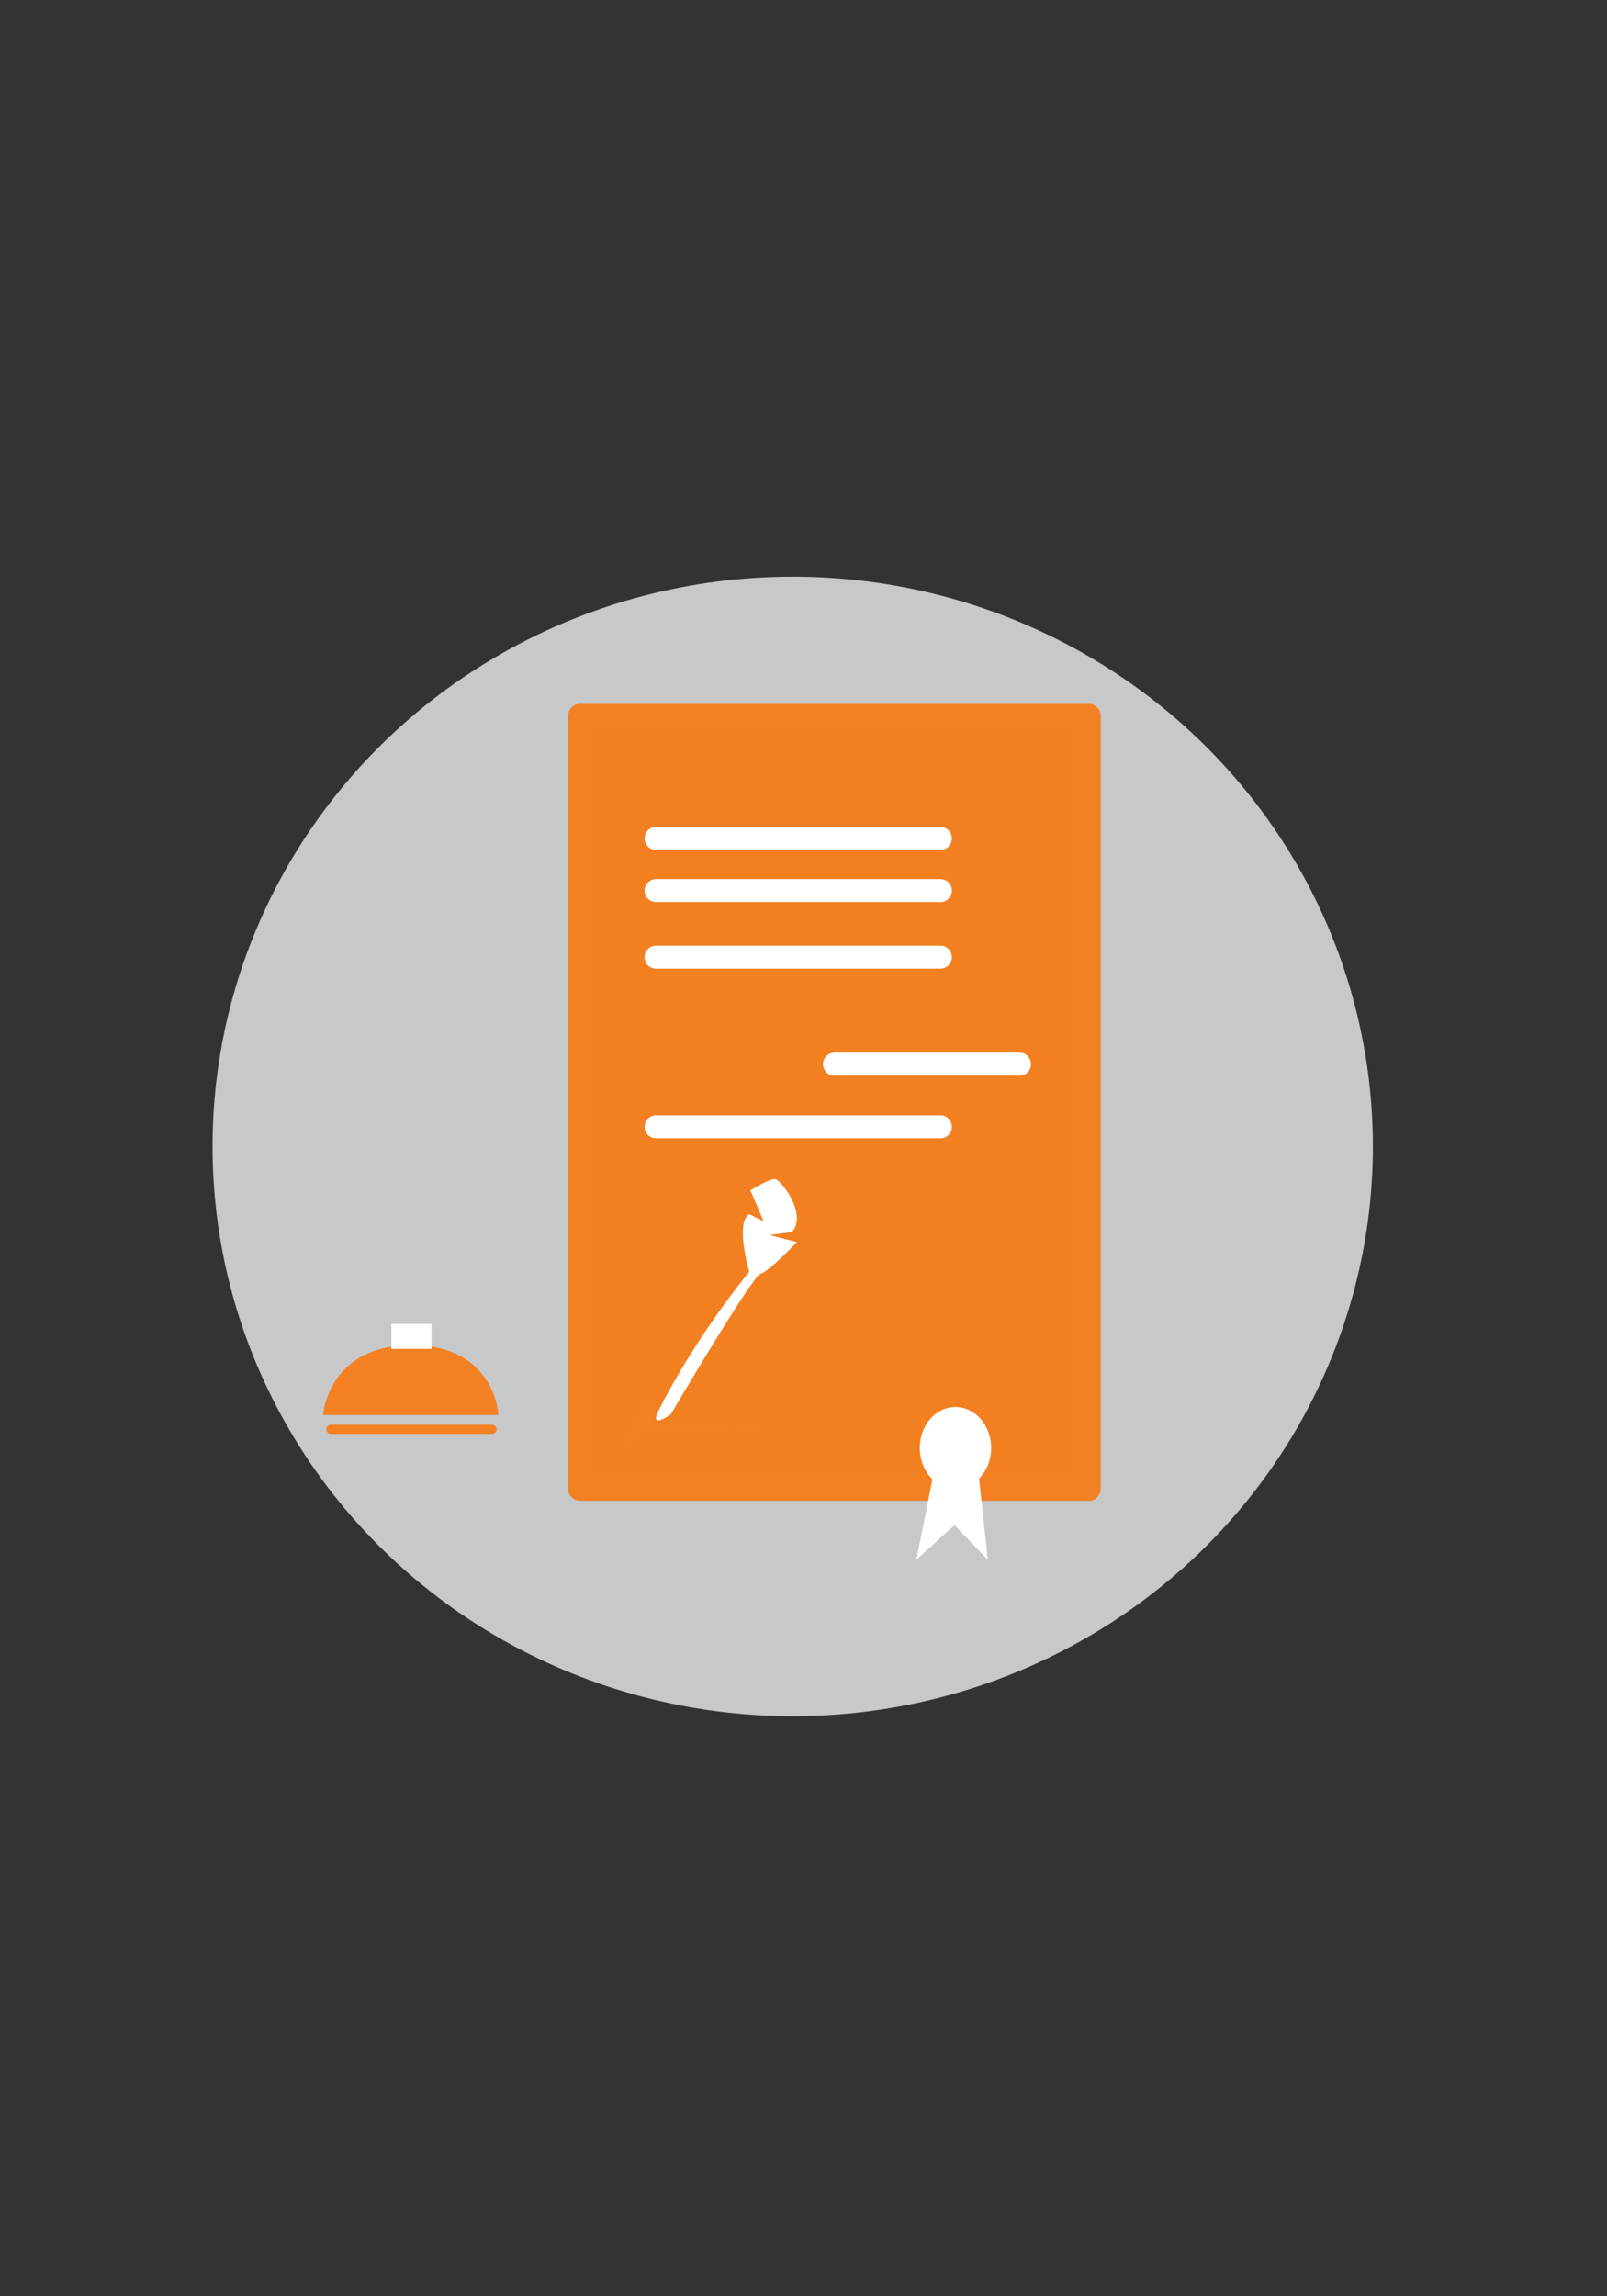 <?xml version="1.0" encoding="utf-8"?>
<!-- Generator: Adobe Illustrator 16.0.0, SVG Export Plug-In . SVG Version: 6.00 Build 0)  -->
<!DOCTYPE svg PUBLIC "-//W3C//DTD SVG 1.1//EN" "http://www.w3.org/Graphics/SVG/1.1/DTD/svg11.dtd">
<svg version="1.1" xmlns="http://www.w3.org/2000/svg" xmlns:xlink="http://www.w3.org/1999/xlink" x="0px" y="0px" width="70px"
	 height="100px" viewBox="0 0 70 100" enable-background="new 0 0 70 100" xml:space="preserve">
<rect x="0" y="0" width="70" height="100" fill="#333333" stroke="none"/>
<g id="cartorio1">
	<ellipse fill="#C7C8C9" cx="34.53" cy="49.926" rx="25.272" ry="24.813"/>
</g>
<g id="cartorio">
	<g>
		<rect x="25.269" y="31.172" fill="#F28021" width="22.157" height="33.665"/>
		<g>
			<path fill="#F38124" d="M25.269,31.692c4.66,0,9.32,0,13.98,0c2.443,0,4.886,0,7.329,0c1.185,0,0.328-0.036,0.328-0.369
				c0,0.691,0,1.382,0,2.074c0,10.467,0,20.934,0,31.402c0-0.703,0.629-0.481-0.777-0.481c-1.108,0-2.217,0-3.326,0
				c-3.431,0-6.862,0-10.293,0c-2.251,0-4.502,0-6.753,0c-0.842,0,0.033,0.779,0.033,0.184c0-0.812,0-1.626,0-2.439
				c0-10.297,0-20.593,0-30.89c0-0.67-1.04-0.67-1.04,0c0,11.222,0,22.443,0,33.665c0,0.283,0.236,0.52,0.52,0.52
				c7.386,0,14.771,0,22.157,0c0.283,0,0.52-0.236,0.52-0.52c0-11.222,0-22.443,0-33.665c0-0.284-0.236-0.52-0.52-0.52
				c-7.386,0-14.771,0-22.157,0C24.598,30.652,24.598,31.692,25.269,31.692z"/>
		</g>
	</g>
	<path fill="#F38124" d="M14.069,61.621h7.645c0,0-0.143-3.04-3.788-3.04C14.281,58.581,14.069,61.621,14.069,61.621z"/>
	
		<line fill="none" stroke="#F38124" stroke-width="0.398" stroke-linecap="round" stroke-miterlimit="10" x1="14.414" y1="62.247" x2="21.428" y2="62.247"/>
	<rect x="17.047" y="57.656" fill="#FFFFFF" width="1.747" height="1.087"/>
	<path fill="#FFFFFF" d="M28.69,61.426c1.643-3.273,3.946-6.038,3.946-6.038s-0.557-1.894-0.094-2.433
		c0.028-0.031,0.058-0.058,0.094-0.08l0.625,0.312l-0.573-1.351c0,0,0.793-0.491,1.055-0.491c0.265,0,1.453,1.556,0.748,2.309
		l-0.967,0.13l1.188,0.31c0,0-1.229,1.298-1.582,1.376c-0.352,0.076-3.91,6.119-3.91,6.119S28.251,62.295,28.69,61.426z"/>
	<path fill="none" stroke="#F38124" stroke-width="0.083" stroke-miterlimit="10" d="M27.339,62.895
		c0.212-0.66,0.811-1.287,0.951-1.987c-0.006,0.026-0.002,0.05-0.025,0.07c0.004,0.4-0.191,0.817-0.159,1.23
		c-0.018,0.004-0.029-0.001-0.034-0.012c-0.033-0.354,0.136-0.776,0.253-1.076c-0.101,0.358-0.077,0.726-0.071,1.092
		c0.045-0.112,0.067-0.21,0.066-0.336c-0.068,0.11-0.128,0.268-0.162,0.406c0.002-0.122,0.042-0.136,0.086-0.233
		c0.034,0.031,0.121,0.066,0.162,0.104c0.17-0.188,0.298-0.071,0.367,0.138c0.095-0.049,0.203-0.133,0.242-0.195
		c-0.086-0.021-0.063,0.026-0.128,0.058c0.01,0,0.065-0.055,0.071-0.062c-0.004,0.058-0.001,0.147,0.028,0.199
		c0.205-0.004,0.365-0.109,0.581-0.081c-0.052,0.037-0.092,0.079-0.144,0.115c0.083,0.002,0.107,0,0.181,0.02
		c0.564-0.14,1.085,0.017,1.659-0.248c0.552-0.258,1.12,0.127,1.724-0.012"/>
	
		<line fill="none" stroke="#FFFFFF" stroke-linecap="round" stroke-miterlimit="10" x1="28.576" y1="36.511" x2="40.963" y2="36.511"/>
	
		<line fill="none" stroke="#FFFFFF" stroke-linecap="round" stroke-miterlimit="10" x1="28.576" y1="38.784" x2="40.963" y2="38.784"/>
	
		<line fill="none" stroke="#FFFFFF" stroke-linecap="round" stroke-miterlimit="10" x1="28.576" y1="41.682" x2="40.963" y2="41.682"/>
	
		<line fill="none" stroke="#FFFFFF" stroke-linecap="round" stroke-miterlimit="10" x1="36.348" y1="46.342" x2="44.412" y2="46.342"/>
	
		<line fill="none" stroke="#FFFFFF" stroke-linecap="round" stroke-miterlimit="10" x1="28.576" y1="49.07" x2="40.963" y2="49.07"/>
	<polygon fill="#FFFFFF" points="40.817,63.413 39.919,67.922 41.576,66.418 43.028,67.922 42.544,63.413 	"/>
	<ellipse fill="#FFFFFF" cx="41.619" cy="63.056" rx="1.555" ry="1.782"/>
</g>
</svg>
